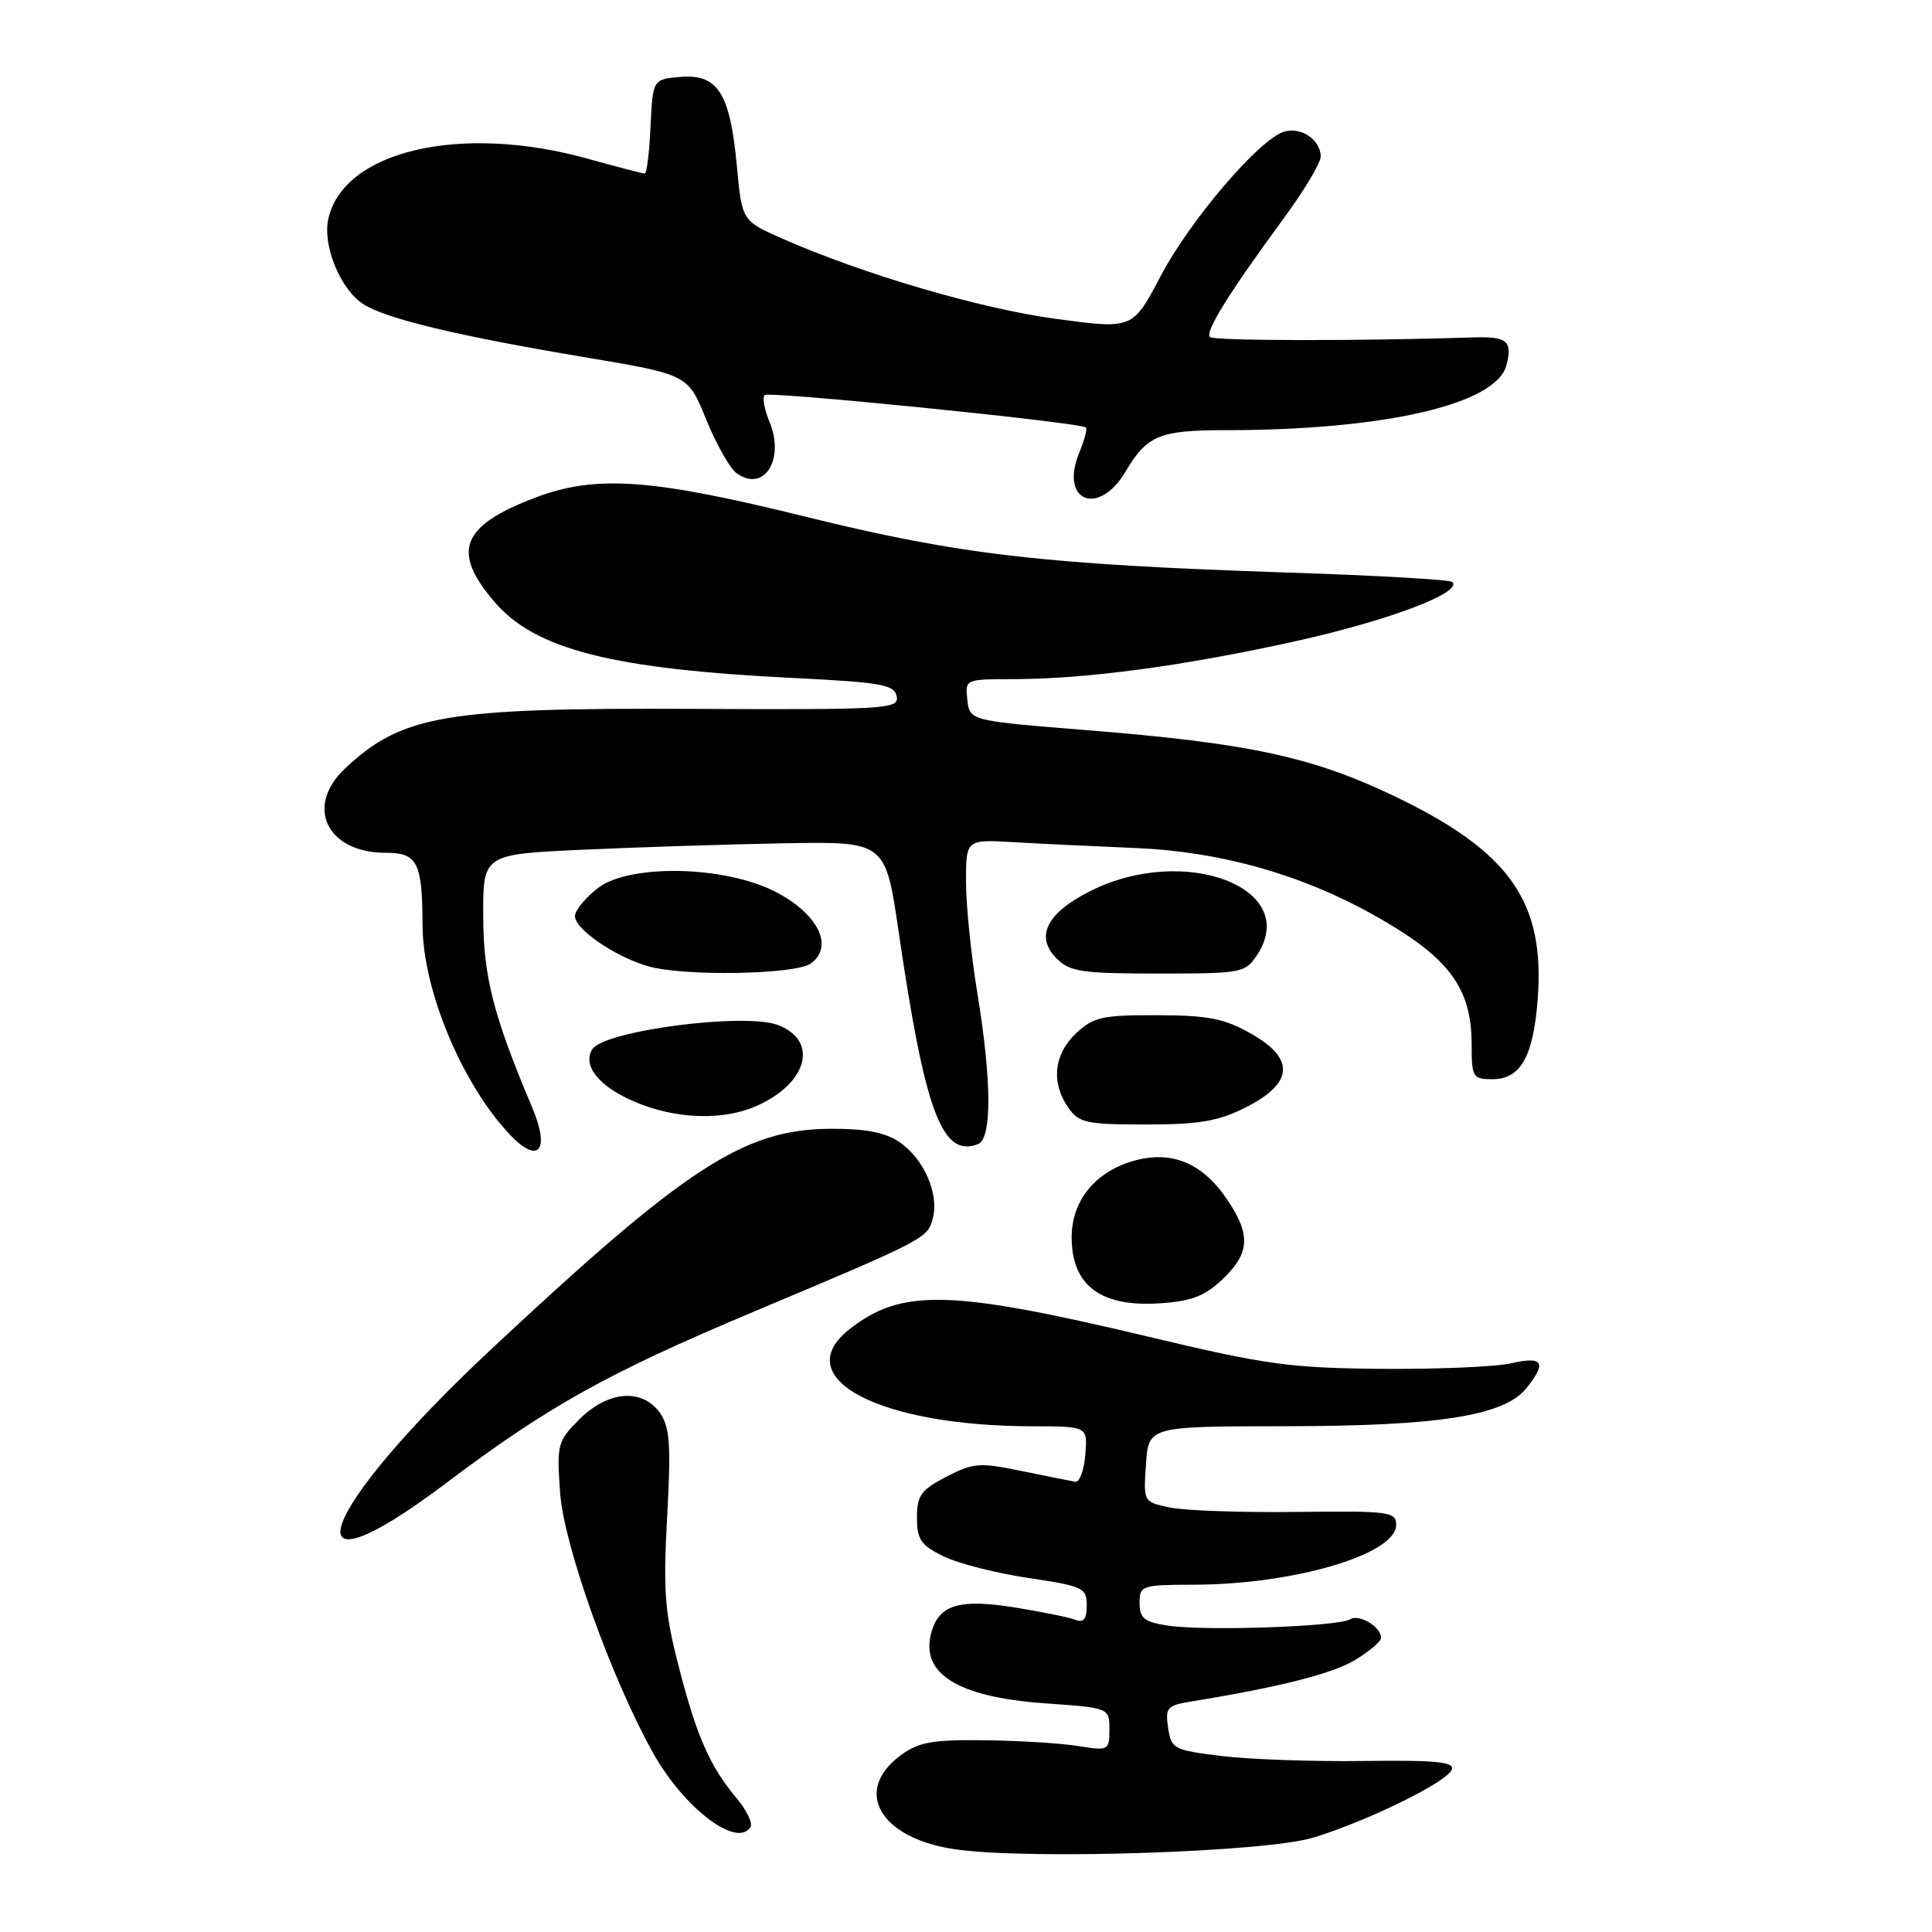 <?xml version="1.0" encoding="UTF-8" standalone="no"?>
<!DOCTYPE svg PUBLIC "-//W3C//DTD SVG 1.1//EN" "http://www.w3.org/Graphics/SVG/1.1/DTD/svg11.dtd" >
<svg xmlns="http://www.w3.org/2000/svg" xmlns:xlink="http://www.w3.org/1999/xlink" version="1.1" viewBox="0 0 256 256">
 <g >
 <path fill="currentColor"
d=" M 174.00 243.50 C 181.20 241.31 191.73 236.14 192.37 234.49 C 192.76 233.46 190.33 233.22 180.68 233.34 C 173.98 233.43 165.51 233.13 161.85 232.68 C 155.51 231.90 155.19 231.73 154.78 228.94 C 154.38 226.26 154.64 225.98 157.93 225.44 C 169.57 223.55 176.69 221.74 179.64 219.91 C 181.49 218.77 183.00 217.48 183.00 217.04 C 183.00 215.56 180.10 213.82 178.88 214.57 C 177.32 215.54 159.61 216.15 154.75 215.40 C 151.61 214.92 151.00 214.43 151.00 212.41 C 151.00 210.09 151.26 210.00 158.25 209.98 C 171.49 209.95 185.00 205.95 185.00 202.06 C 185.00 200.31 184.12 200.19 171.75 200.34 C 164.46 200.43 156.93 200.16 155.00 199.75 C 151.50 199.01 151.50 199.00 151.85 194.00 C 152.19 189.00 152.19 189.00 170.35 188.98 C 190.62 188.97 199.28 187.60 202.23 183.97 C 205.00 180.55 204.47 179.67 200.25 180.64 C 198.19 181.11 190.43 181.44 183.00 181.38 C 170.87 181.27 167.73 180.83 152.00 177.08 C 125.90 170.87 119.45 170.71 112.56 176.13 C 104.36 182.58 116.41 188.97 136.81 188.99 C 144.12 189.00 144.12 189.00 143.81 192.75 C 143.64 194.81 143.05 196.43 142.50 196.34 C 141.95 196.25 138.75 195.61 135.39 194.92 C 129.79 193.76 128.96 193.83 125.39 195.68 C 122.03 197.42 121.50 198.16 121.50 201.10 C 121.50 204.00 122.02 204.75 125.02 206.22 C 126.95 207.17 132.02 208.46 136.27 209.09 C 143.53 210.17 144.00 210.39 144.00 212.73 C 144.00 214.57 143.59 215.06 142.45 214.62 C 141.59 214.29 137.98 213.56 134.42 212.99 C 127.31 211.85 124.58 212.60 123.50 216.00 C 121.71 221.65 126.67 224.86 138.48 225.70 C 147.00 226.30 147.00 226.30 147.00 229.16 C 147.00 231.96 146.91 232.01 142.80 231.35 C 140.48 230.98 134.90 230.64 130.38 230.59 C 123.52 230.51 121.70 230.84 119.33 232.60 C 112.92 237.35 116.65 243.66 126.70 245.06 C 136.57 246.44 167.70 245.41 174.00 243.50 Z  M 99.45 242.08 C 99.76 241.58 98.95 239.89 97.65 238.33 C 94.05 234.02 92.34 230.16 89.96 220.93 C 88.08 213.67 87.86 210.90 88.40 200.99 C 88.92 191.44 88.76 189.11 87.46 187.24 C 85.13 183.92 80.58 184.27 76.79 188.05 C 73.86 190.98 73.76 191.38 74.22 197.83 C 74.72 204.79 81.01 222.39 86.52 232.25 C 90.63 239.60 97.67 244.96 99.45 242.08 Z  M 59.02 196.59 C 72.63 186.33 80.44 181.98 99.79 173.84 C 122.79 164.17 122.94 164.09 123.62 161.36 C 124.44 158.12 122.38 153.49 119.15 151.31 C 117.26 150.04 114.64 149.54 110.00 149.57 C 98.57 149.65 90.93 154.62 65.12 178.75 C 41.82 200.53 37.67 212.66 59.02 196.59 Z  M 162.02 169.48 C 165.64 166.02 165.76 163.58 162.56 158.88 C 159.25 154.01 155.10 152.35 150.00 153.88 C 145.03 155.37 142.00 159.18 142.00 163.94 C 142.00 170.36 145.87 173.24 153.77 172.69 C 157.92 172.41 159.68 171.72 162.02 169.48 Z  M 70.53 146.78 C 65.35 134.51 64.05 129.42 64.03 121.35 C 64.00 113.20 64.00 113.20 77.25 112.59 C 84.54 112.26 96.54 111.87 103.92 111.74 C 117.33 111.50 117.33 111.50 119.08 123.50 C 122.57 147.37 124.83 153.43 129.58 151.61 C 131.45 150.89 131.42 143.26 129.49 131.50 C 128.67 126.55 128.01 119.96 128.00 116.87 C 128.00 111.23 128.00 111.23 134.25 111.59 C 137.69 111.79 145.00 112.14 150.50 112.37 C 161.66 112.83 172.40 115.85 182.00 121.23 C 191.98 126.81 195.00 130.81 195.00 138.45 C 195.00 142.75 195.15 143.00 197.76 143.00 C 201.46 143.00 203.15 140.05 203.74 132.55 C 204.78 119.49 200.08 112.82 184.67 105.45 C 173.81 100.27 165.39 98.46 144.00 96.75 C 128.50 95.50 128.50 95.50 128.18 92.75 C 127.87 90.01 127.88 90.00 134.18 89.99 C 143.99 89.98 156.96 88.23 171.81 84.93 C 184.09 82.20 193.84 78.50 192.44 77.11 C 192.14 76.81 182.36 76.25 170.70 75.87 C 138.26 74.79 127.16 73.51 106.76 68.47 C 86.28 63.41 78.94 62.89 70.90 65.95 C 61.11 69.67 59.78 73.05 65.51 79.74 C 70.93 86.07 81.08 88.65 105.19 89.84 C 116.83 90.42 118.52 90.72 118.82 92.28 C 119.14 93.95 117.53 94.05 91.83 93.93 C 58.95 93.78 53.28 94.75 45.75 101.80 C 40.35 106.85 43.29 113.00 51.11 113.00 C 55.32 113.00 55.96 114.26 55.99 122.59 C 56.01 131.15 61.22 143.64 67.55 150.33 C 71.36 154.35 72.93 152.48 70.53 146.78 Z  M 165.04 146.75 C 171.39 143.55 171.65 140.30 165.80 136.98 C 162.22 134.95 160.13 134.54 153.33 134.52 C 146.05 134.50 144.88 134.76 142.58 136.92 C 139.64 139.69 139.24 143.47 141.56 146.78 C 142.96 148.79 143.96 149.00 151.84 149.00 C 158.91 149.00 161.43 148.57 165.04 146.75 Z  M 100.63 146.37 C 107.11 143.30 108.38 137.87 103.11 135.83 C 98.72 134.13 80.00 136.57 78.48 139.04 C 77.17 141.15 79.28 143.87 83.78 145.85 C 89.49 148.37 96.00 148.57 100.63 146.37 Z  M 107.45 127.66 C 110.58 125.37 108.33 120.96 102.56 118.07 C 95.85 114.72 83.52 114.48 79.31 117.61 C 77.77 118.77 76.36 120.40 76.20 121.24 C 75.88 122.88 81.17 126.62 85.76 128.00 C 90.39 129.40 105.40 129.16 107.45 127.66 Z  M 166.59 126.51 C 172.38 117.66 156.97 111.79 144.47 118.07 C 138.67 120.99 137.11 124.11 140.02 127.02 C 141.76 128.76 143.38 129.00 153.48 129.00 C 164.61 129.00 165.00 128.92 166.59 126.51 Z  M 149.15 62.47 C 151.97 57.70 153.64 57.00 162.33 57.00 C 183.51 57.00 198.32 53.57 199.62 48.36 C 200.43 45.17 199.71 44.57 195.21 44.71 C 180.14 45.20 160.83 45.17 160.32 44.66 C 159.64 43.97 162.85 38.80 170.14 28.88 C 172.81 25.24 175.00 21.58 175.00 20.75 C 175.00 18.51 172.37 16.75 170.11 17.46 C 166.79 18.52 157.65 29.23 153.76 36.64 C 150.08 43.63 150.08 43.63 139.83 42.24 C 129.83 40.88 114.28 36.31 103.60 31.59 C 98.31 29.25 98.31 29.25 97.63 21.91 C 96.74 12.36 95.11 9.78 90.19 10.19 C 86.50 10.50 86.50 10.50 86.20 16.75 C 86.04 20.19 85.70 23.00 85.44 23.00 C 85.18 23.00 81.73 22.10 77.76 21.00 C 61.01 16.36 45.48 19.99 43.50 29.02 C 42.72 32.56 45.13 38.40 48.17 40.32 C 51.24 42.26 60.65 44.51 77.46 47.33 C 91.16 49.63 91.16 49.63 93.57 55.57 C 94.89 58.83 96.70 62.03 97.58 62.68 C 101.20 65.34 104.04 60.93 101.96 55.89 C 101.28 54.27 101.00 52.67 101.32 52.35 C 101.86 51.81 143.00 55.96 143.88 56.64 C 144.10 56.80 143.71 58.29 143.02 59.95 C 140.34 66.42 145.55 68.56 149.15 62.47 Z "/>
</g>
</svg>